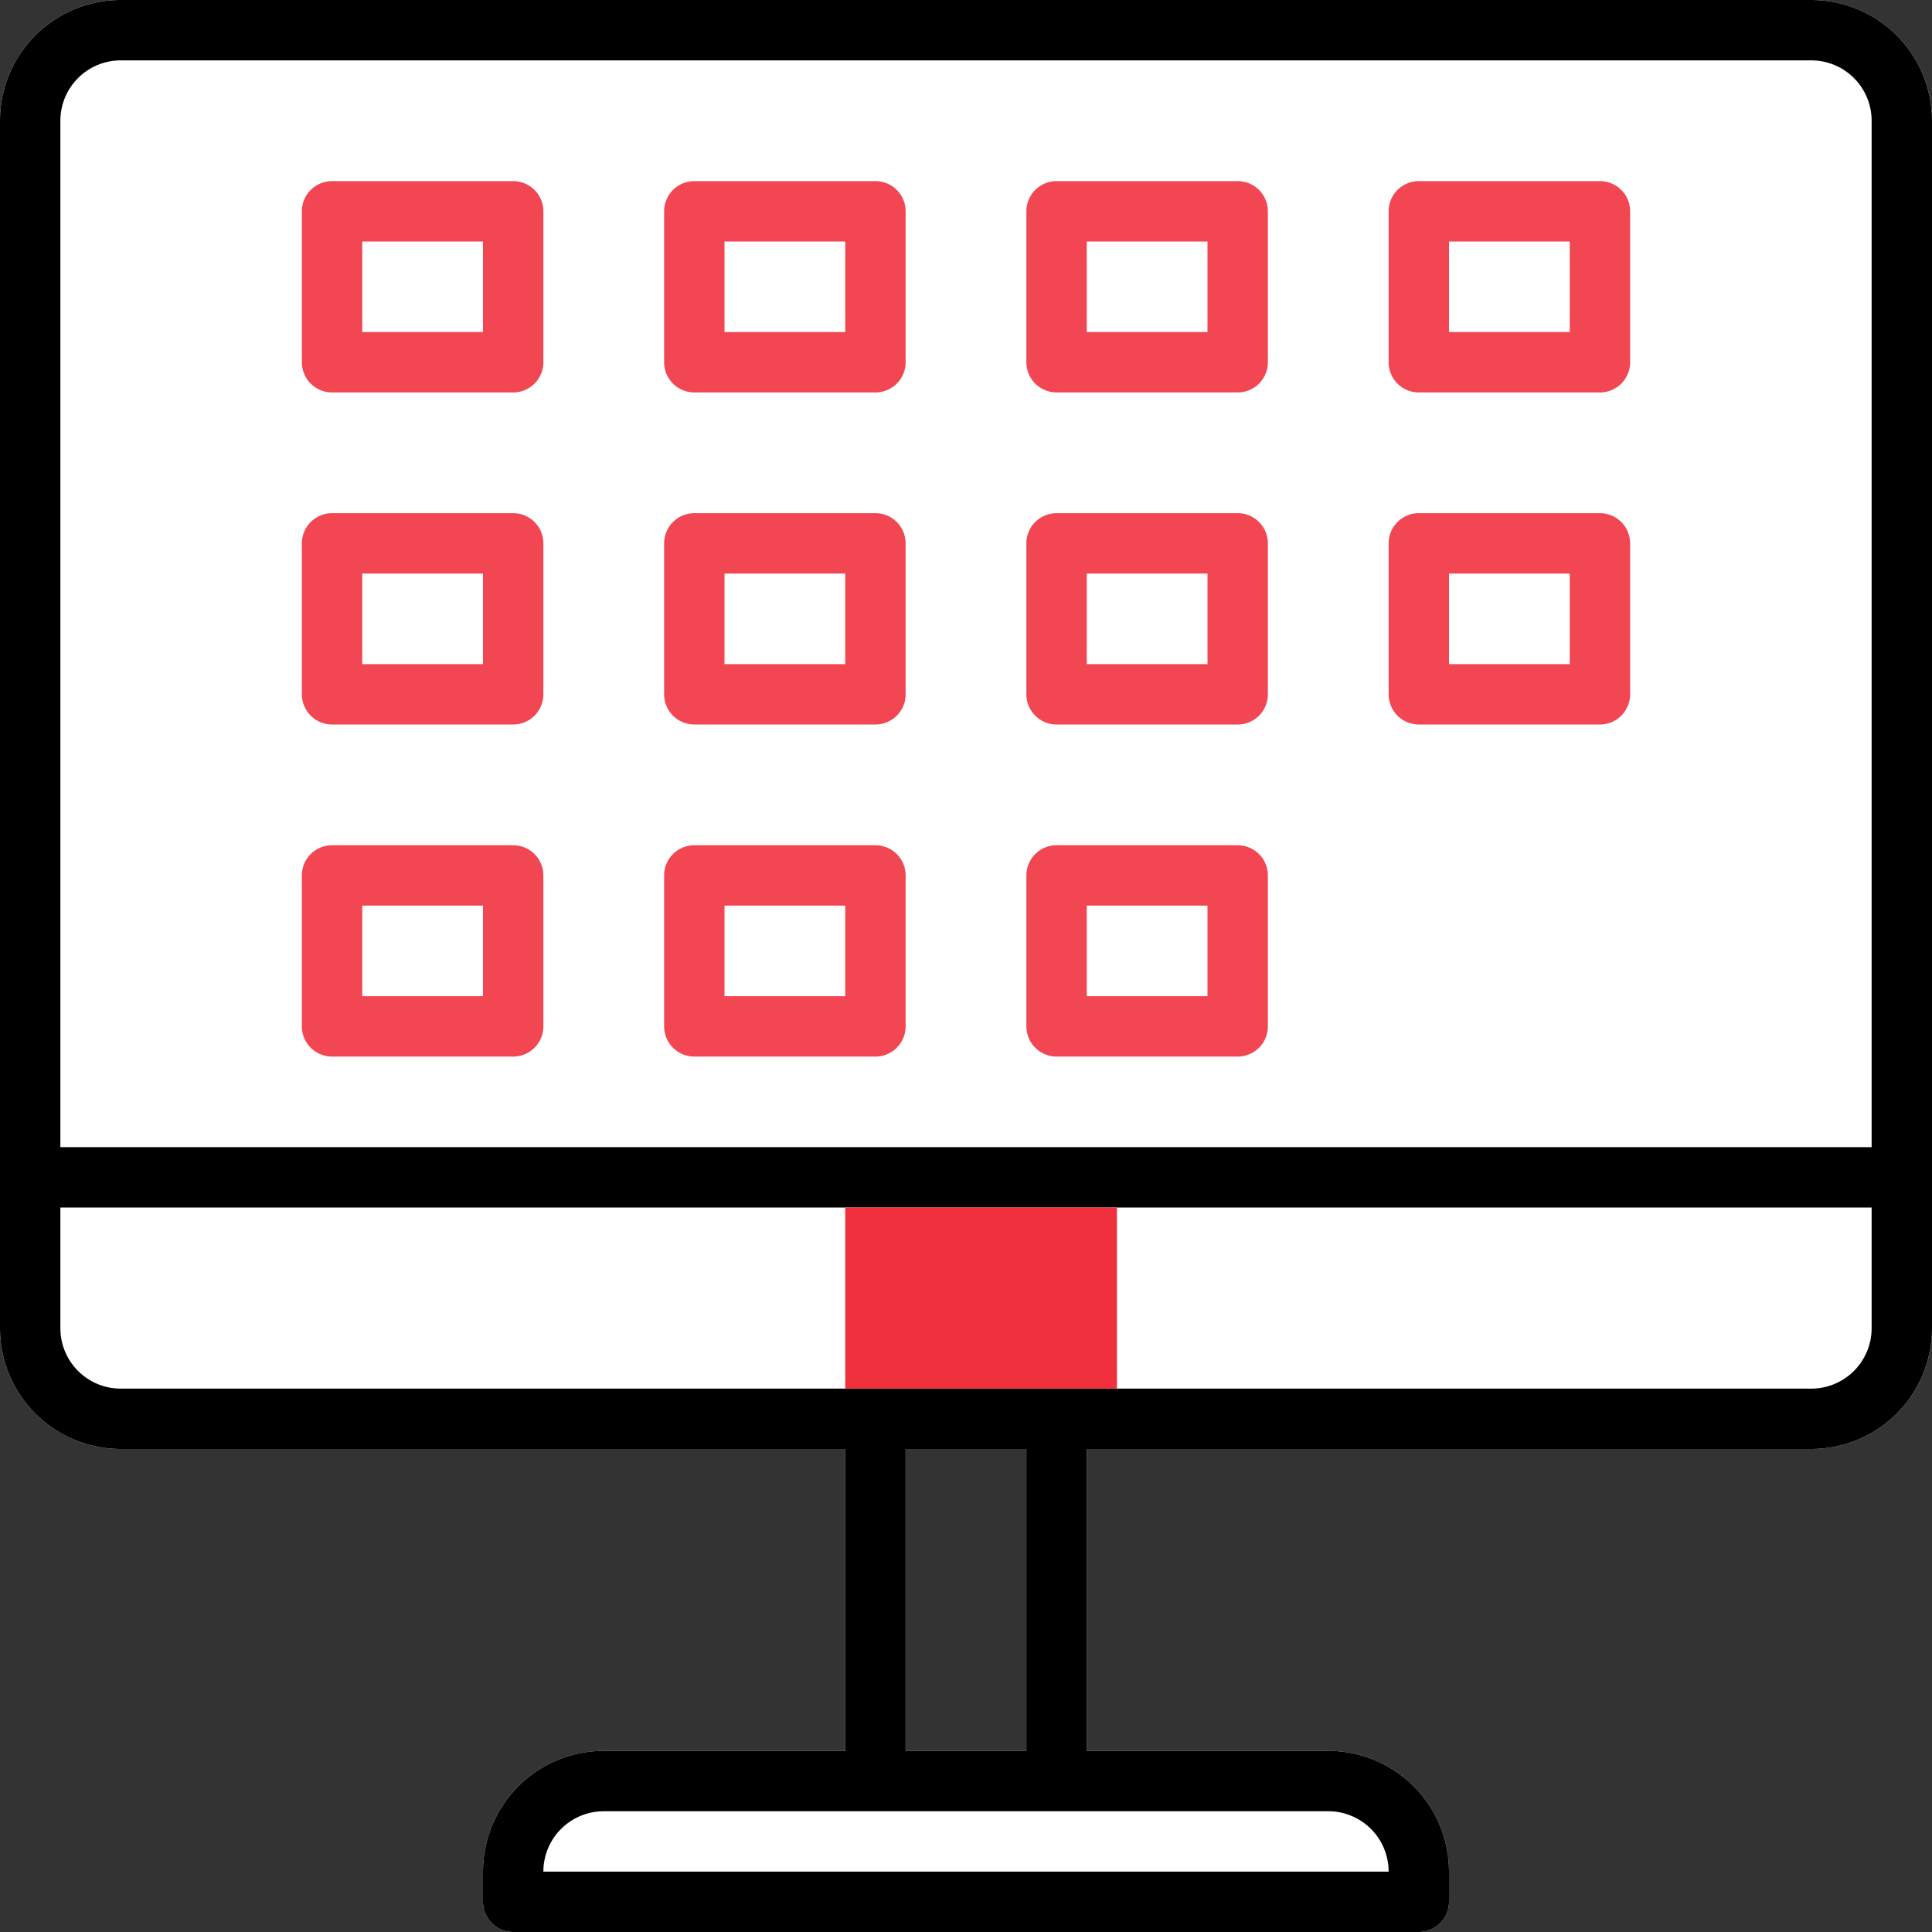 <svg xmlns="http://www.w3.org/2000/svg" width="64" height="64" viewBox="0 0 64 64">
  <rect x="0" y="0" width="64" height="64" fill="#333333" stroke="none"/>
<defs>
    <style>
      .cls-1 {
        fill: #fff;
      }

      .cls-1, .cls-2, .cls-3 {
        fill-rule: evenodd;
      }

      .cls-2 {
        fill: #f24652;
      }

      .cls-4 {
        fill: #f1303d;
      }
    </style>
  </defs>
  <path id="iMac_copy" data-name="iMac copy" class="cls-1" d="M928,2299H872a4,4,0,0,0-4,4v40a4,4,0,0,0,4,4h24v10h-8a4,4,0,0,0-4,4v1a1,1,0,0,0,1,1h30a1,1,0,0,0,1-1v-1a4,4,0,0,0-4-4h-8v-10h24a4,4,0,0,0,4-4v-40A4,4,0,0,0,928,2299Zm-26,58h-4v-10h4v10Zm-2-13a2,2,0,1,0-2-2A2,2,0,0,0,900,2344Z" transform="translate(-868 -2299)"/>
  <path id="Calendar" class="cls-2" d="M879,2334h6a1,1,0,0,0,1-1v-5a1,1,0,0,0-1-1h-6a1,1,0,0,0-1,1v5A1,1,0,0,0,879,2334Zm1-5h4v3h-4v-3Zm11,5h6a1,1,0,0,0,1-1v-5a1,1,0,0,0-1-1h-6a1,1,0,0,0-1,1v5A1,1,0,0,0,891,2334Zm1-5h4v3h-4v-3Zm11,5h6a1,1,0,0,0,1-1v-5a1,1,0,0,0-1-1h-6a1,1,0,0,0-1,1v5A1,1,0,0,0,903,2334Zm1-5h4v3h-4v-3Zm-25-6h6a1,1,0,0,0,1-1v-5a1,1,0,0,0-1-1h-6a1,1,0,0,0-1,1v5A1,1,0,0,0,879,2323Zm1-5h4v3h-4v-3Zm11,5h6a1,1,0,0,0,1-1v-5a1,1,0,0,0-1-1h-6a1,1,0,0,0-1,1v5A1,1,0,0,0,891,2323Zm1-5h4v3h-4v-3Zm11,5h6a1,1,0,0,0,1-1v-5a1,1,0,0,0-1-1h-6a1,1,0,0,0-1,1v5A1,1,0,0,0,903,2323Zm1-5h4v3h-4v-3Zm11,5h6a1,1,0,0,0,1-1v-5a1,1,0,0,0-1-1h-6a1,1,0,0,0-1,1v5A1,1,0,0,0,915,2323Zm1-5h4v3h-4v-3Zm-37-6h6a1,1,0,0,0,1-1v-5a1,1,0,0,0-1-1h-6a1,1,0,0,0-1,1v5A1,1,0,0,0,879,2312Zm1-5h4v3h-4v-3Zm11,5h6a1,1,0,0,0,1-1v-5a1,1,0,0,0-1-1h-6a1,1,0,0,0-1,1v5A1,1,0,0,0,891,2312Zm1-5h4v3h-4v-3Zm11,5h6a1,1,0,0,0,1-1v-5a1,1,0,0,0-1-1h-6a1,1,0,0,0-1,1v5A1,1,0,0,0,903,2312Zm1-5h4v3h-4v-3Zm11,5h6a1,1,0,0,0,1-1v-5a1,1,0,0,0-1-1h-6a1,1,0,0,0-1,1v5A1,1,0,0,0,915,2312Zm1-5h4v3h-4v-3Z" transform="translate(-868 -2299)"/>
  <path id="iMac" class="cls-3" d="M928,2299H872a4,4,0,0,0-4,4v40a4,4,0,0,0,4,4h24v10h-8a4,4,0,0,0-4,4v1a1,1,0,0,0,1,1h30a1,1,0,0,0,1-1v-1a4,4,0,0,0-4-4h-8v-10h24a4,4,0,0,0,4-4v-40A4,4,0,0,0,928,2299Zm-16,60a2,2,0,0,1,2,2H886a2,2,0,0,1,2-2h24Zm-10-2h-4v-10h4v10Zm28-14a2,2,0,0,1-2,2H872a2,2,0,0,1-2-2v-4h60v4Zm0-6H870v-34a2,2,0,0,1,2-2h56a2,2,0,0,1,2,2v34Zm-30,7a2,2,0,1,0-2-2A2,2,0,0,0,900,2344Z" transform="translate(-868 -2299)"/>
  <rect class="cls-4" x="28" y="40" width="9" height="6"/>
</svg>
